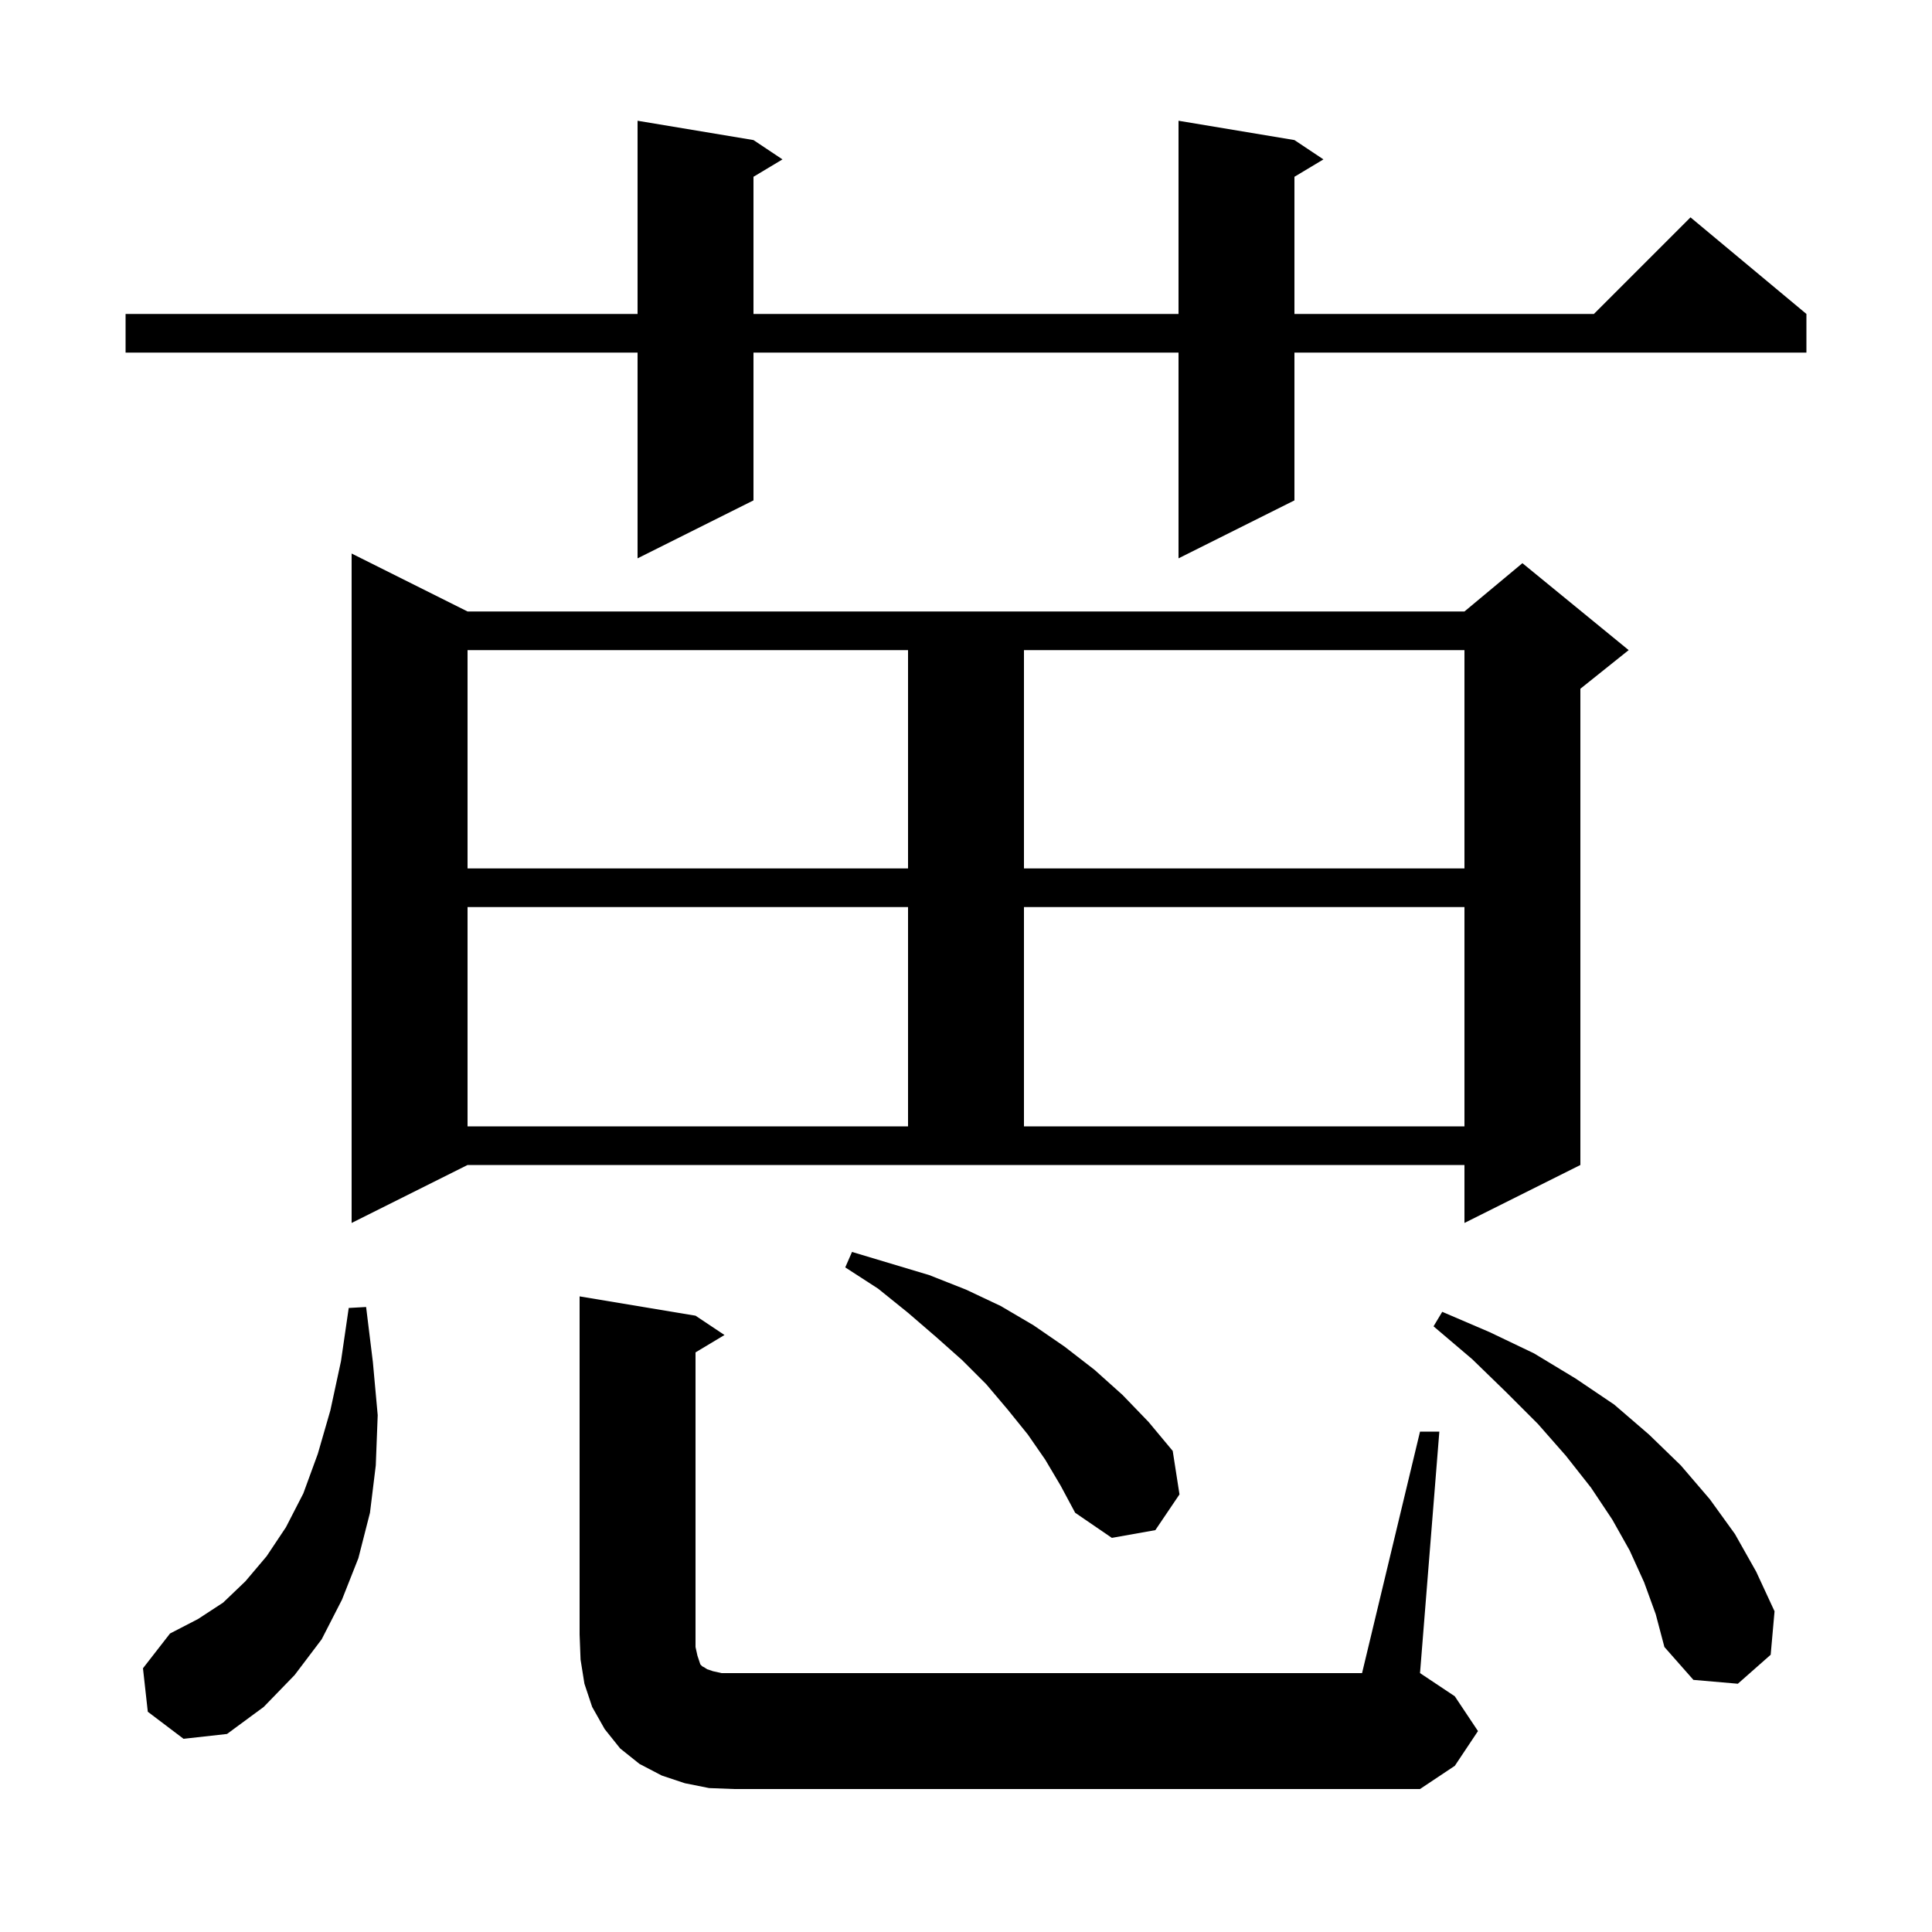 <svg xmlns="http://www.w3.org/2000/svg" xmlns:xlink="http://www.w3.org/1999/xlink" version="1.1" baseProfile="full" viewBox="0 0 200 200" width="200" height="200">
<g fill="black">
<path d="M 147.0 148.2 L 149.0 148.2 L 147.0 173.2 L 150.6 175.6 L 153.0 179.2 L 150.6 182.8 L 147.0 185.2 L 76.0 185.2 L 73.4 185.1 L 70.9 184.6 L 68.5 183.8 L 66.2 182.6 L 64.2 181.0 L 62.6 179.0 L 61.3 176.7 L 60.5 174.3 L 60.1 171.8 L 60.0 169.2 L 60.0 134.2 L 72.0 136.2 L 75.0 138.2 L 72.0 140.0 L 72.0 170.5 L 72.2 171.4 L 72.5 172.3 L 72.7 172.5 L 72.9 172.6 L 73.2 172.8 L 73.8 173.0 L 74.7 173.2 L 141.0 173.2 Z M 15.3 177.2 L 14.8 172.7 L 17.6 169.1 L 20.5 167.6 L 23.1 165.9 L 25.4 163.7 L 27.6 161.1 L 29.6 158.1 L 31.4 154.6 L 32.9 150.5 L 34.2 146.0 L 35.3 140.9 L 36.1 135.4 L 37.9 135.3 L 38.6 141.0 L 39.1 146.5 L 38.9 151.7 L 38.3 156.6 L 37.1 161.3 L 35.4 165.6 L 33.3 169.7 L 30.5 173.4 L 27.3 176.7 L 23.5 179.5 L 19.0 180.0 Z M 170.2 163.8 L 168.7 160.5 L 166.9 157.3 L 164.7 154.0 L 162.1 150.7 L 159.2 147.4 L 155.9 144.1 L 152.4 140.7 L 148.4 137.3 L 149.3 135.8 L 154.2 137.9 L 158.8 140.1 L 163.1 142.7 L 167.1 145.4 L 170.7 148.5 L 174.0 151.7 L 177.0 155.2 L 179.6 158.8 L 181.8 162.7 L 183.7 166.8 L 183.3 171.3 L 179.9 174.3 L 175.3 173.9 L 172.3 170.5 L 171.4 167.1 Z M 108.2 151.1 L 106.4 148.5 L 104.3 145.9 L 102.1 143.3 L 99.6 140.8 L 96.9 138.4 L 94.0 135.9 L 90.9 133.4 L 87.5 131.2 L 88.2 129.6 L 96.2 132.0 L 100.0 133.5 L 103.6 135.2 L 107.0 137.2 L 110.2 139.4 L 113.3 141.8 L 116.2 144.4 L 118.9 147.2 L 121.4 150.2 L 122.1 154.7 L 119.6 158.4 L 115.1 159.2 L 111.3 156.6 L 109.8 153.8 Z M 36.4 126.6 L 36.4 57.3 L 48.4 63.3 L 151.6 63.3 L 157.6 58.3 L 168.6 67.3 L 163.6 71.3 L 163.6 120.6 L 151.6 126.6 L 151.6 120.6 L 48.4 120.6 Z M 48.4 93.9 L 48.4 116.6 L 94.0 116.6 L 94.0 93.9 Z M 106.0 93.9 L 106.0 116.6 L 151.6 116.6 L 151.6 93.9 Z M 48.4 67.3 L 48.4 89.9 L 94.0 89.9 L 94.0 67.3 Z M 106.0 67.3 L 106.0 89.9 L 151.6 89.9 L 151.6 67.3 Z M 134.0 14.5 L 137.0 16.5 L 134.0 18.3 L 134.0 32.5 L 165.0 32.5 L 175.0 22.5 L 187.0 32.5 L 187.0 36.5 L 134.0 36.5 L 134.0 51.8 L 122.0 57.8 L 122.0 36.5 L 78.0 36.5 L 78.0 51.8 L 66.0 57.8 L 66.0 36.5 L 13.0 36.5 L 13.0 32.5 L 66.0 32.5 L 66.0 12.5 L 78.0 14.5 L 81.0 16.5 L 78.0 18.3 L 78.0 32.5 L 122.0 32.5 L 122.0 12.5 Z " />
</g>
</svg>

